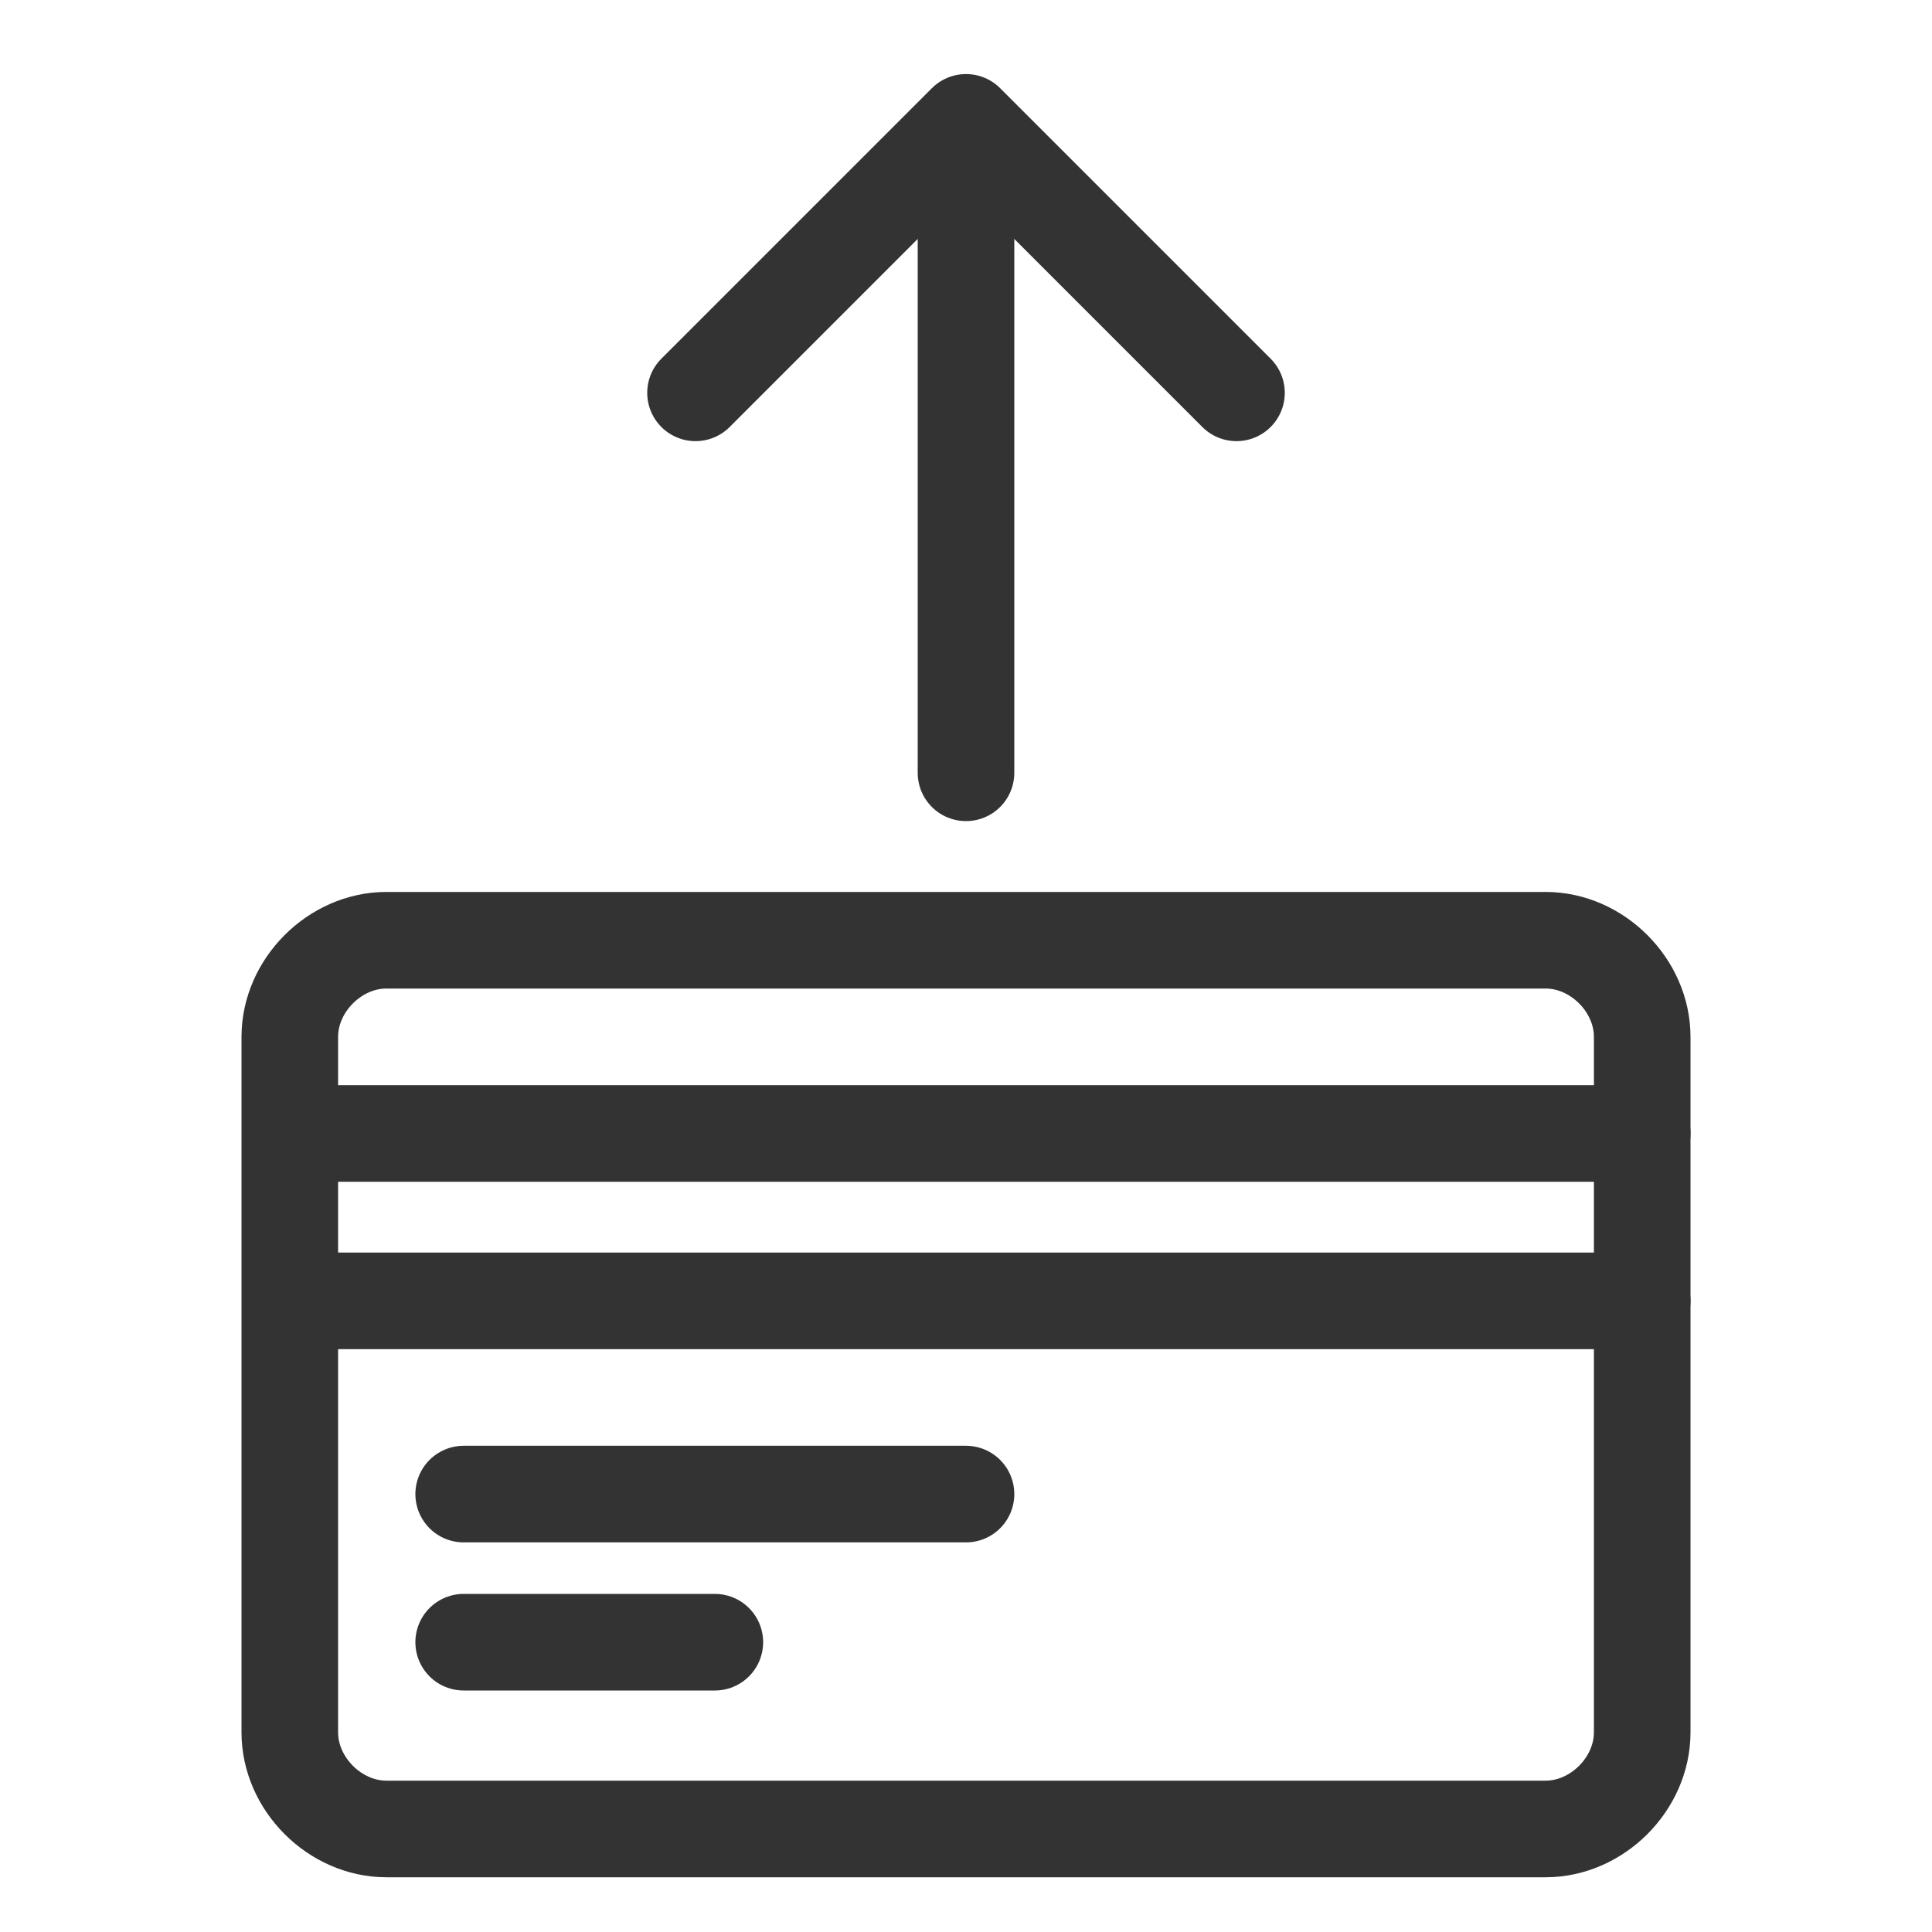<?xml version="1.0" encoding="utf-8"?>
<!-- Generator: Adobe Illustrator 18.1.0, SVG Export Plug-In . SVG Version: 6.00 Build 0)  -->
<svg version="1.1" id="Layer_1" xmlns="http://www.w3.org/2000/svg" xmlns:xlink="http://www.w3.org/1999/xlink" x="0px" y="0px"
	 viewBox="0 0 30 30" enable-background="new 0 0 30 30" xml:space="preserve">
<g>
	
		<line fill="none" stroke="#333333" stroke-width="1.5" stroke-linecap="round" stroke-linejoin="round" stroke-miterlimit="10" x1="15" y1="3" x2="15" y2="12"/>
	
		<polyline fill="none" stroke="#333333" stroke-width="1.5" stroke-linecap="round" stroke-linejoin="round" stroke-miterlimit="10" points="
		10.8,6.1 15,1.9 19.2,6.1 	"/>
</g>
<g>
	
		<line fill="none" stroke="#333333" stroke-width="1.5" stroke-linecap="round" stroke-linejoin="round" stroke-miterlimit="10" x1="5.2" y1="17.6" x2="25.5" y2="17.6"/>
	
		<line fill="none" stroke="#333333" stroke-width="1.5" stroke-linecap="round" stroke-linejoin="round" stroke-miterlimit="10" x1="5.2" y1="20.2" x2="25.5" y2="20.2"/>
	<path fill="none" stroke="#333333" stroke-width="1.5" stroke-linecap="round" stroke-linejoin="round" stroke-miterlimit="10" d="
		M14.6,28.4H24c0.8,0,1.5-0.7,1.5-1.5V16.1c0-0.8-0.7-1.5-1.5-1.5H6.7H6c-0.8,0-1.5,0.7-1.5,1.5v10.8c0,0.8,0.7,1.5,1.5,1.5H14.6z"
		/>
	
		<line fill="none" stroke="#333333" stroke-width="1.5" stroke-linecap="round" stroke-linejoin="round" stroke-miterlimit="10" x1="7.2" y1="23.2" x2="15" y2="23.2"/>
	
		<line fill="none" stroke="#333333" stroke-width="1.5" stroke-linecap="round" stroke-linejoin="round" stroke-miterlimit="10" x1="7.2" y1="25.5" x2="11.1" y2="25.5"/>
</g>
</svg>
